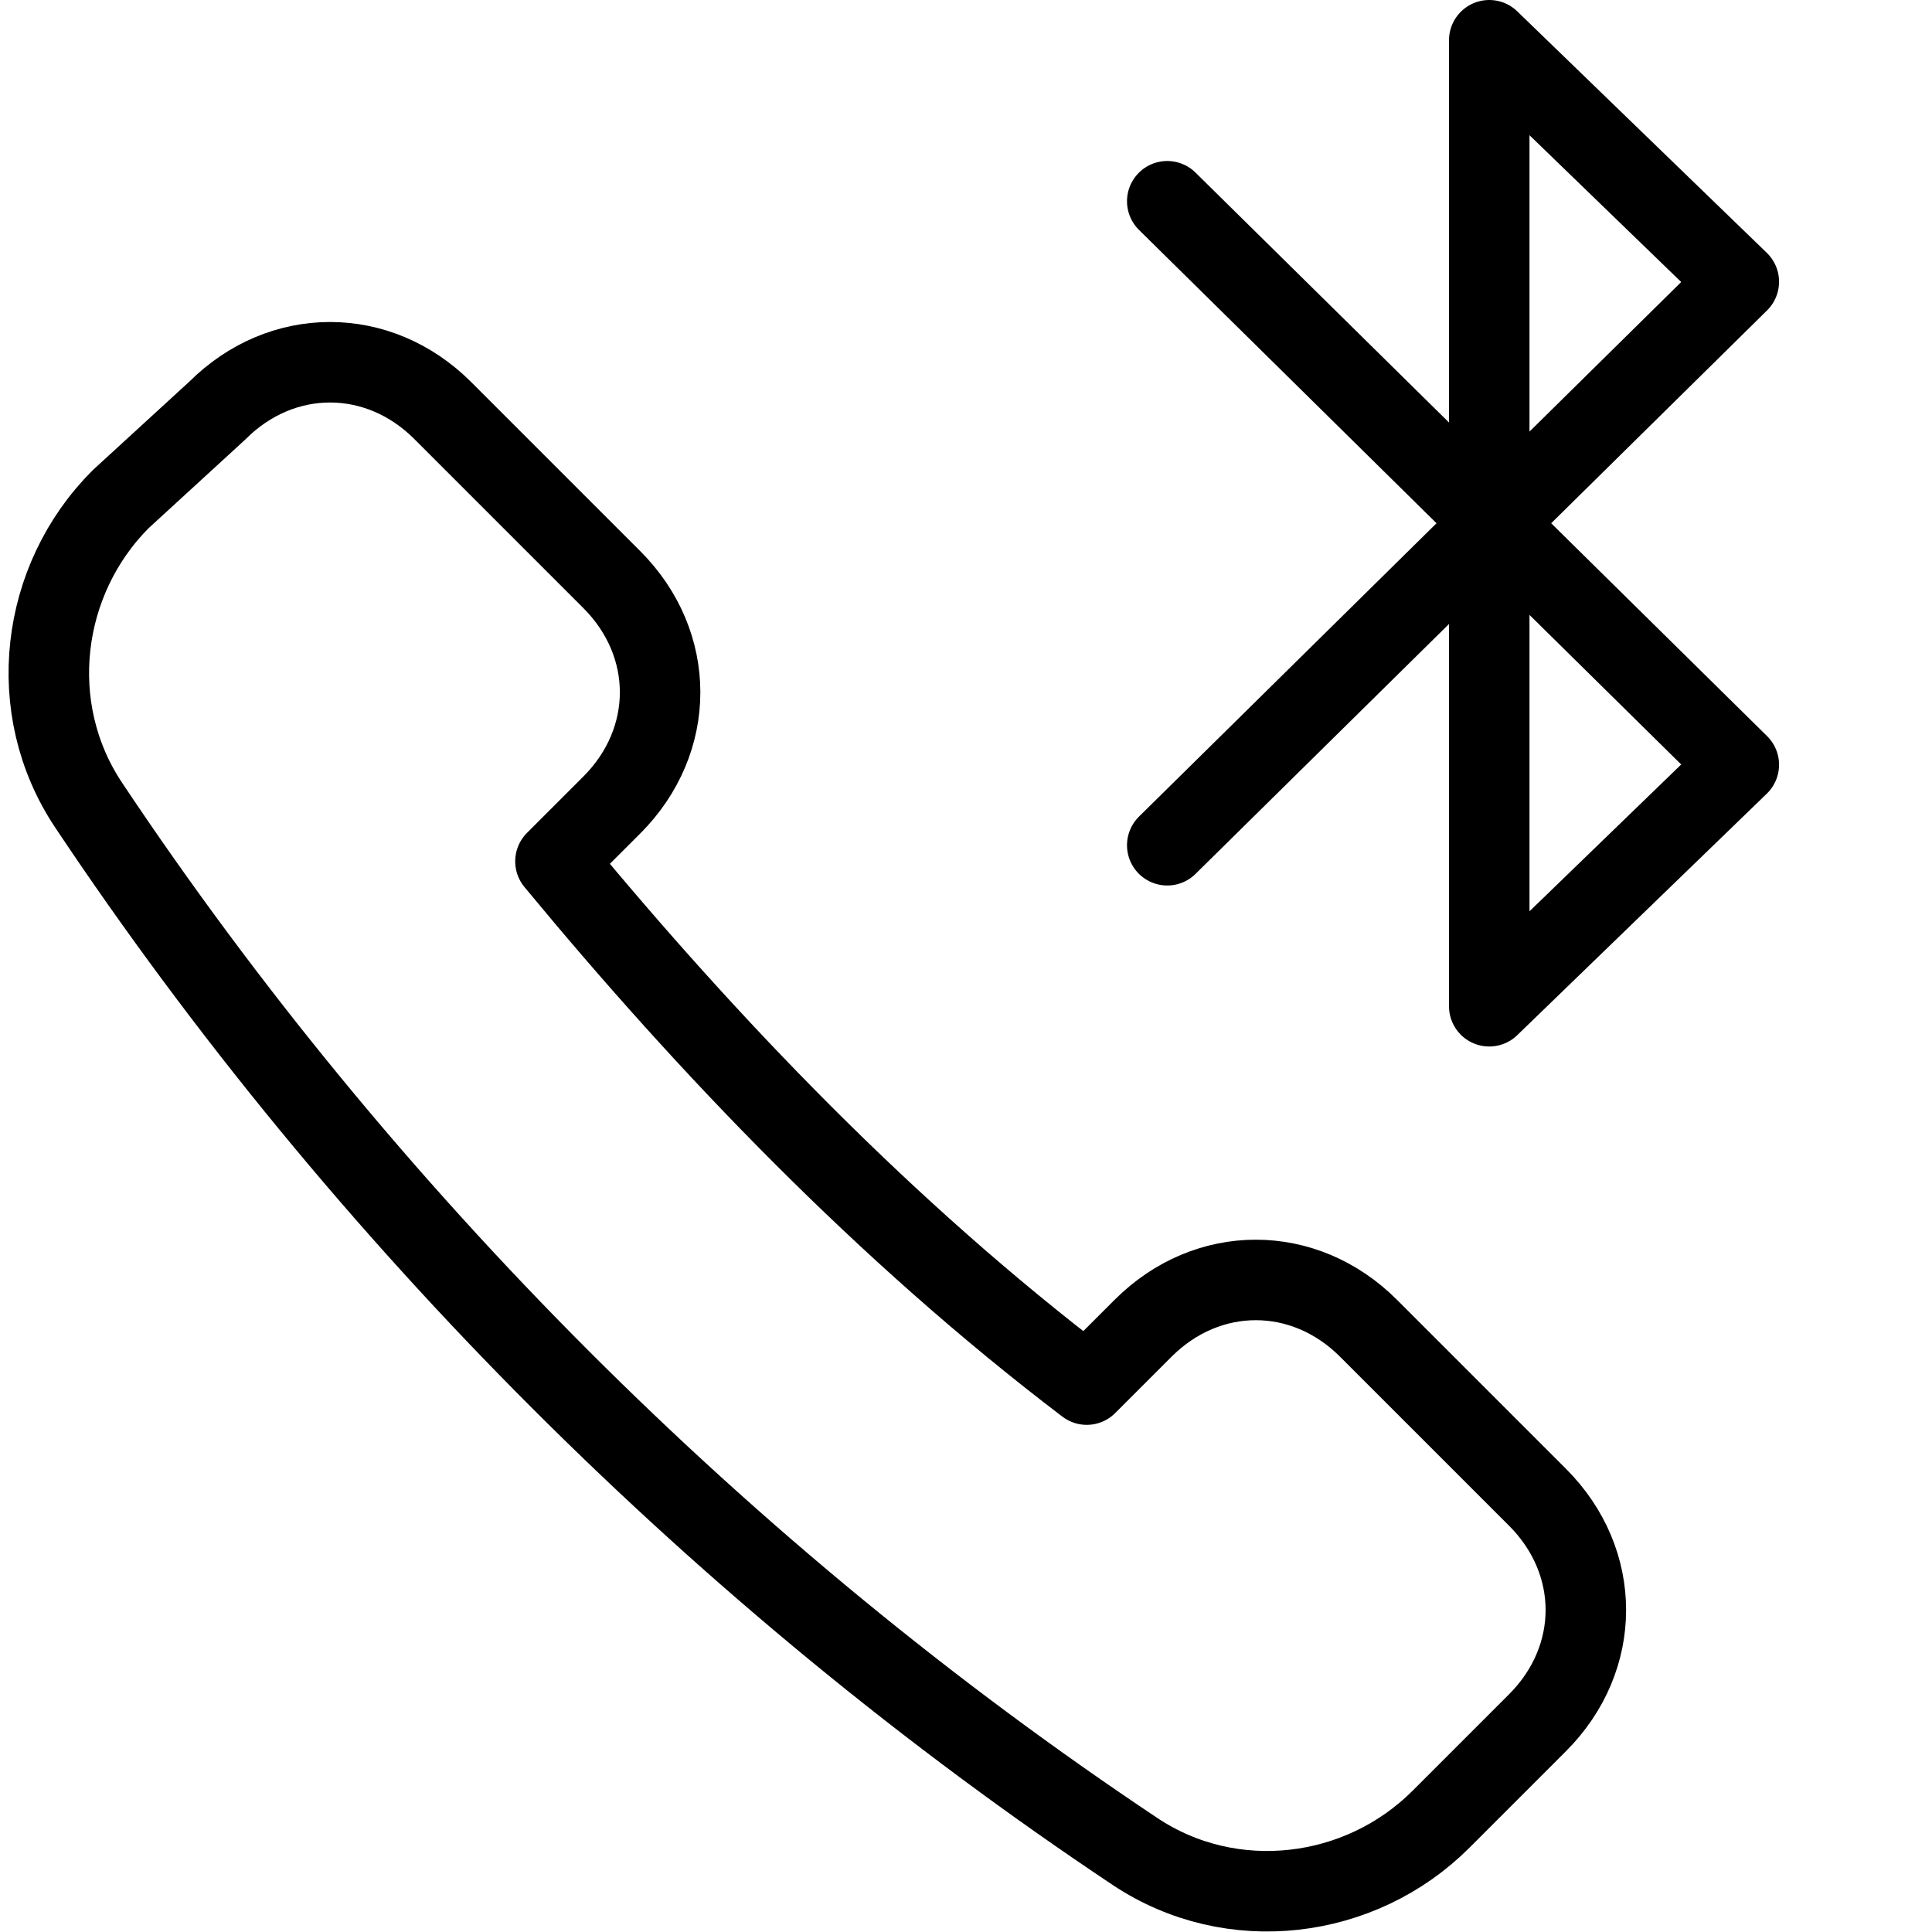 <?xml version="1.0" encoding="utf-8"?>
<!-- Generator: Adobe Illustrator 19.2.0, SVG Export Plug-In . SVG Version: 6.00 Build 0)  -->
<svg version="1.1" id="Layer_1" xmlns="http://www.w3.org/2000/svg" xmlns:xlink="http://www.w3.org/1999/xlink" x="0px" y="0px"
	 viewBox="0 0 24 24" style="enable-background:new 0 0 24 24;" xml:space="preserve">
<style type="text/css">
	.st0{display:none;}
	.st1{display:inline;}
	.st2{fill:none;stroke:#000000;stroke-linecap:round;stroke-linejoin:round;stroke-miterlimit:10;}
</style>
<g id="Filled_Icons" class="st0">
	<g class="st1">
		<path d="M19.3,6.5l2.7-2.6c0.1-0.1,0.1-0.2,0.1-0.4c0-0.1-0.1-0.3-0.1-0.4l-3.1-3C18.7,0,18.5,0,18.3,0C18.1,0.1,18,0.3,18,0.5
			v4.8l-3.1-3.1c-0.2-0.2-0.5-0.2-0.7,0c-0.2,0.2-0.2,0.5,0,0.7l3.7,3.6l-3.7,3.6c-0.2,0.2-0.2,0.5,0,0.7c0.2,0.2,0.5,0.2,0.7,0
			L18,7.7v4.8c0,0.2,0.1,0.4,0.3,0.5c0.1,0,0.1,0,0.2,0c0.1,0,0.3,0,0.4-0.1l3.1-3c0.1-0.1,0.1-0.2,0.1-0.4c0-0.1-0.1-0.3-0.1-0.4
			L19.3,6.5z M19,1.7l1.8,1.8L19,5.3V1.7z M19,11.3V7.7l1.8,1.8L19,11.3z"/>
		<path d="M17.3,16.2c-0.9-0.9-2.6-0.9-3.5,0l-0.4,0.4c-2.1-1.7-4.1-3.7-5.8-5.8l0.4-0.4c0.5-0.5,0.7-1.1,0.7-1.8
			c0-0.7-0.3-1.3-0.7-1.8L5.8,4.7c-0.9-0.9-2.6-0.9-3.5,0L1.1,5.9c-1.2,1.2-1.4,3-0.4,4.4c3.4,5.2,8,9.7,13.1,13.1
			c0.6,0.4,1.2,0.6,1.9,0.6c0.9,0,1.8-0.4,2.5-1l1.2-1.2c0.5-0.5,0.7-1.1,0.7-1.8c0-0.7-0.3-1.3-0.7-1.8L17.3,16.2z"/>
	</g>
</g>
<g id="Outline_Icons">
	<g>
		<g>
			<path class="st2" d="M7.6,10c0.8-0.8,0.8-2,0-2.8L5.5,5.1c-0.8-0.8-2-0.8-2.8,0L1.5,6.2c-1,1-1.2,2.6-0.4,3.8
				c3.4,5.1,7.9,9.6,13,13c1.2,0.8,2.8,0.6,3.8-0.4l1.2-1.2c0.8-0.8,0.8-2,0-2.8l-2.1-2.1c-0.8-0.8-2-0.8-2.8,0l-0.7,0.7
				C11,15.3,8.8,13,6.9,10.7L7.6,10z"/>
		</g>
		<g>
			<polyline class="st2" points="14.5,2.5 21.6,9.5 18.5,12.5 18.5,0.5 21.6,3.5 14.5,10.5 			"/>
		</g>
	</g>
</g>
</svg>

